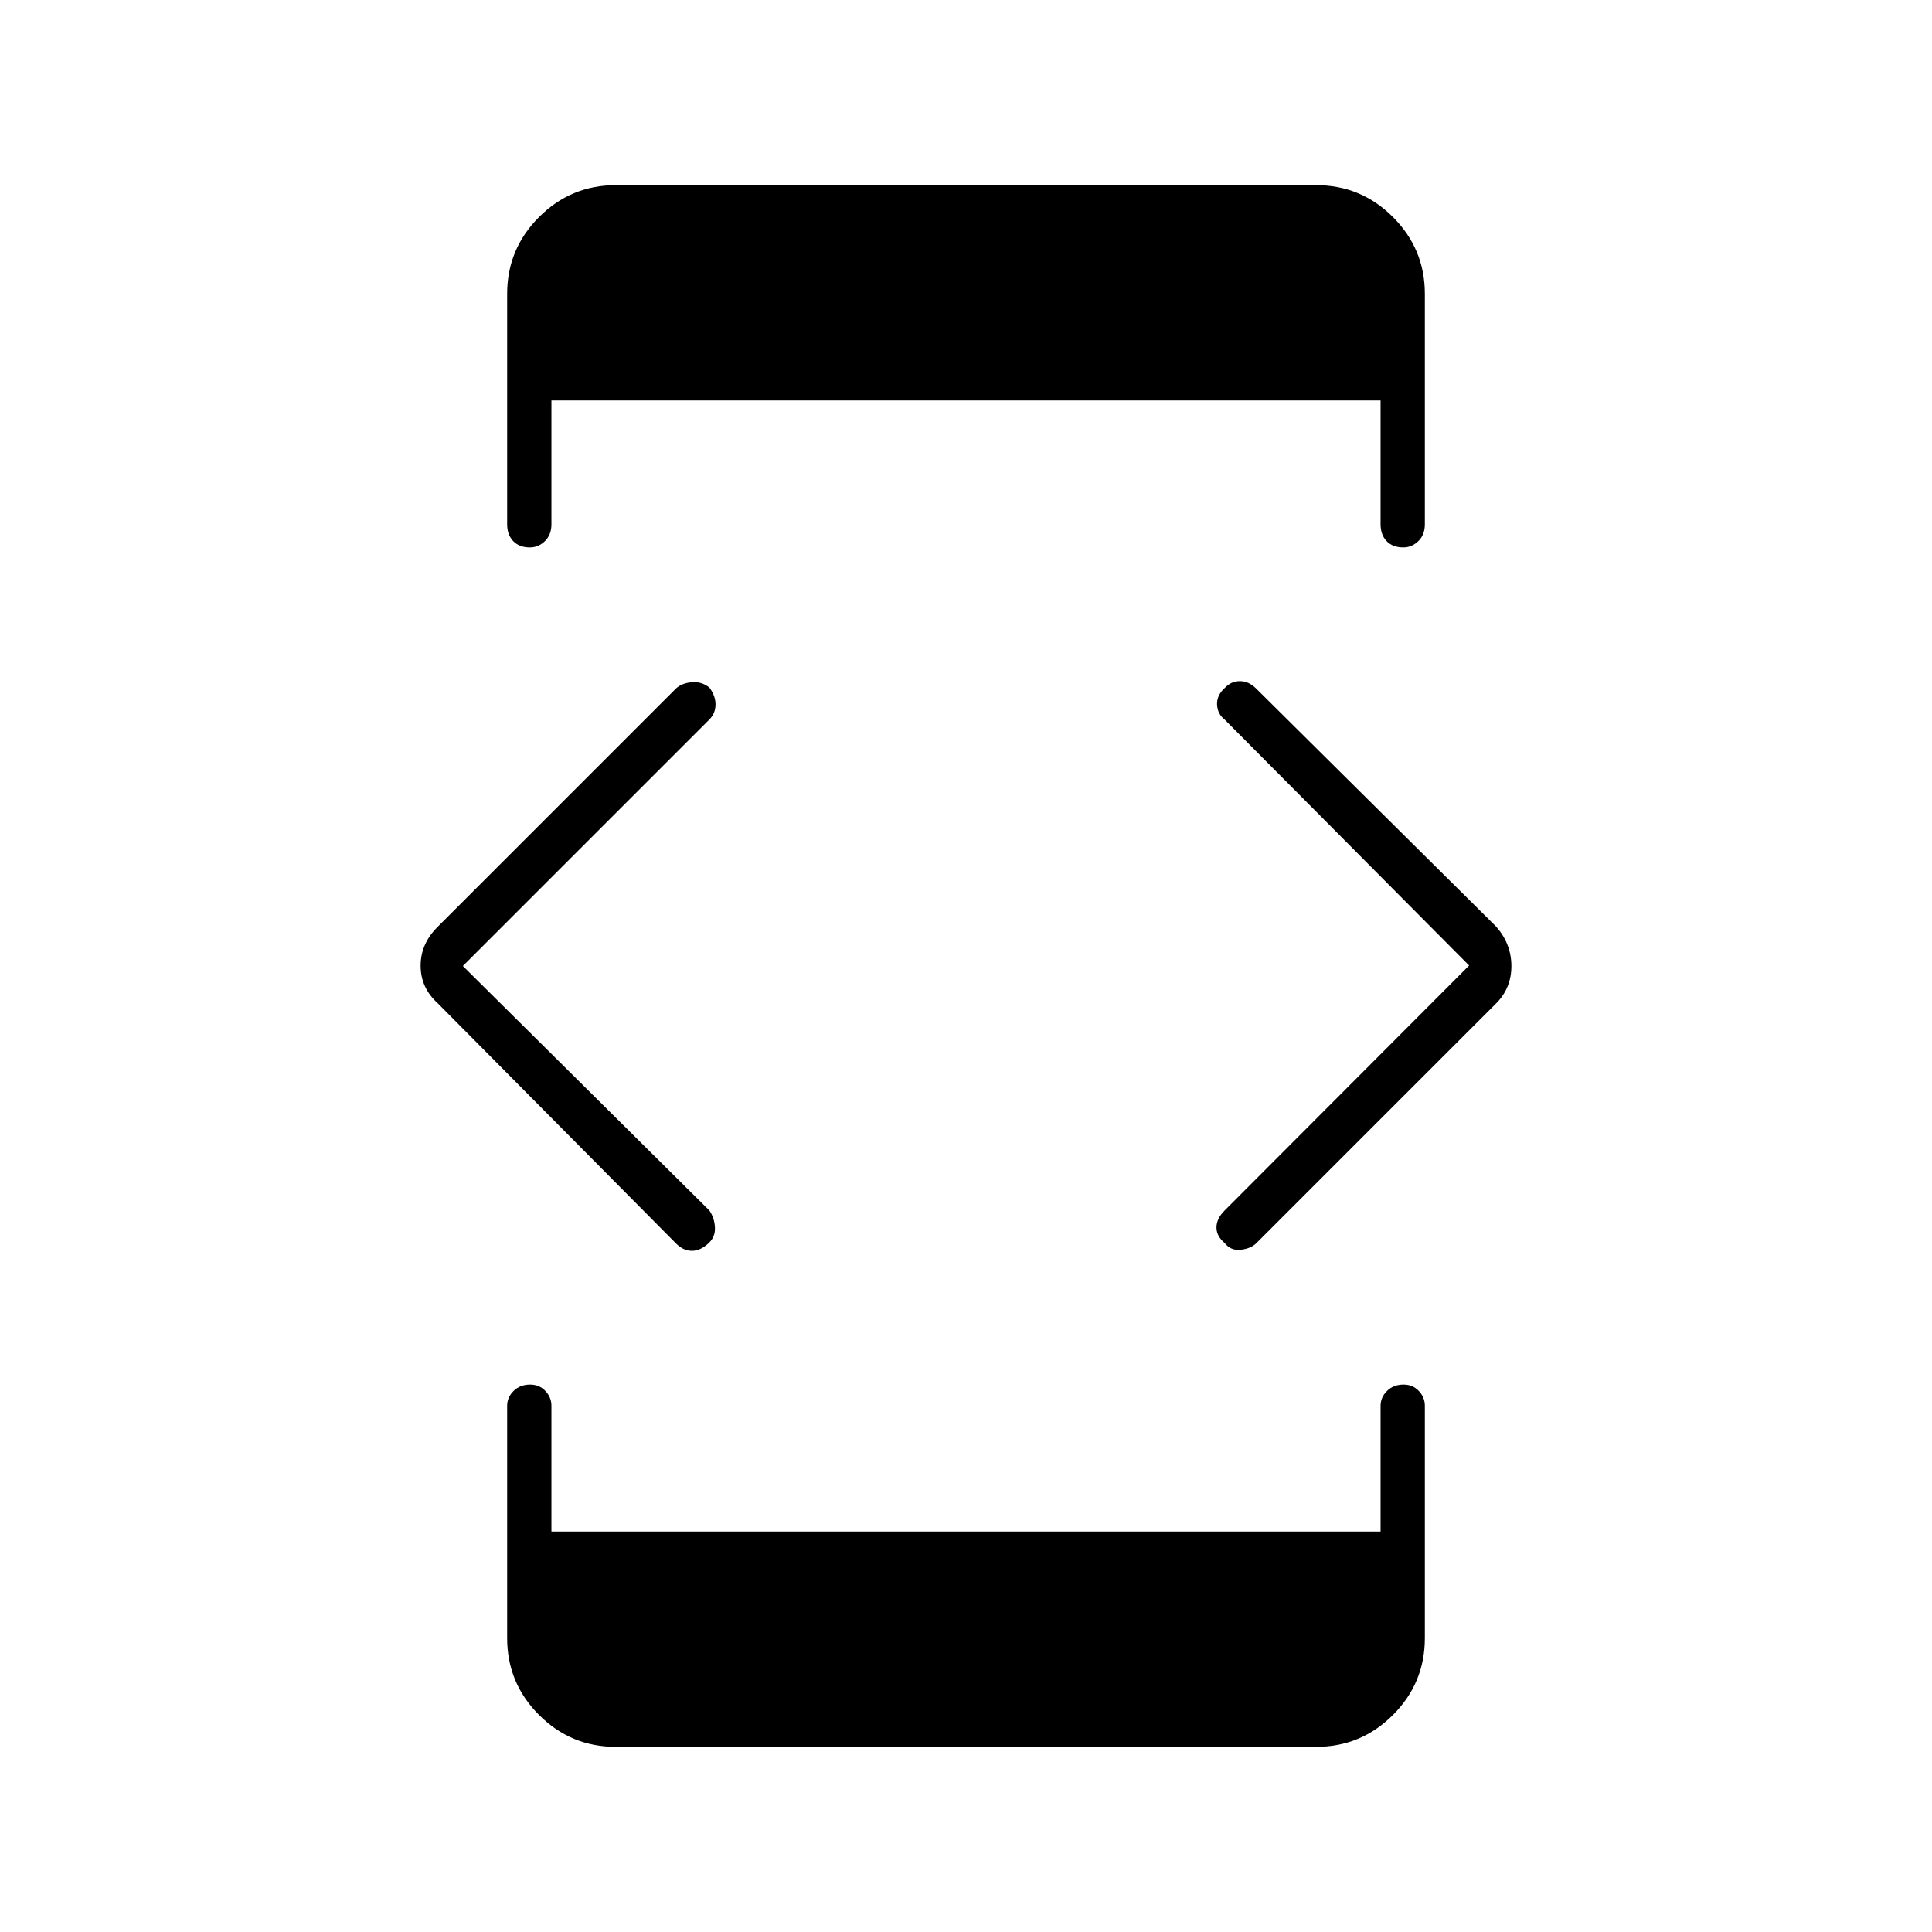 <svg xmlns="http://www.w3.org/2000/svg" height="48" viewBox="0 -960 960 960" width="48"><path d="m230-480 122.5 121.5q2.5 3.68 2.75 8.34t-2.96 7.7q-4.18 4-8.49 3.98-4.3-.02-7.89-3.65L217.5-461.5q-8.5-7.68-8.5-18.64 0-10.95 8.5-19.36l118.41-118.41q2.79-2.59 7.67-3.09 4.89-.5 8.92 2.64 3.08 4.15 3.04 8.5-.04 4.36-3.09 7.41L230-480Zm76 388q-22.31 0-38.15-15.85Q252-123.69 252-146v-115.5q0-4.15 3.19-7.33 3.2-3.17 8.25-3.17 4.56 0 7.56 3.17 3 3.18 3 7.33v62.5h412v-62.5q0-4.15 3.19-7.33 3.2-3.17 8.25-3.17 4.56 0 7.56 3.17 3 3.18 3 7.33V-146q0 22.31-15.85 38.15Q676.31-92 654-92H306Zm0-776h348q22.31 0 38.15 15.85Q708-836.31 708-814v114.5q0 5.22-3.23 8.36-3.23 3.14-7.46 3.14-5.31 0-8.31-3.14-3-3.14-3-8.36V-761H274v61.5q0 5.22-3.23 8.36-3.23 3.14-7.46 3.14-5.31 0-8.31-3.14-3-3.14-3-8.36V-814q0-22.31 15.85-38.15Q283.69-868 306-868Zm424 387.76L608.5-602.47q-3.5-2.71-3.75-7.37t3.96-8.45q3.15-3.29 7.47-3.25 4.32.04 7.95 3.63L743.5-499.5q7.5 8.59 7.5 19.55 0 10.95-7.62 18.57L624.12-342.12q-2.82 2.62-7.72 3.12t-7.9-3.39q-4.08-3.4-4.04-7.75.04-4.36 4.04-8.36L730-480.24Z"/></svg>